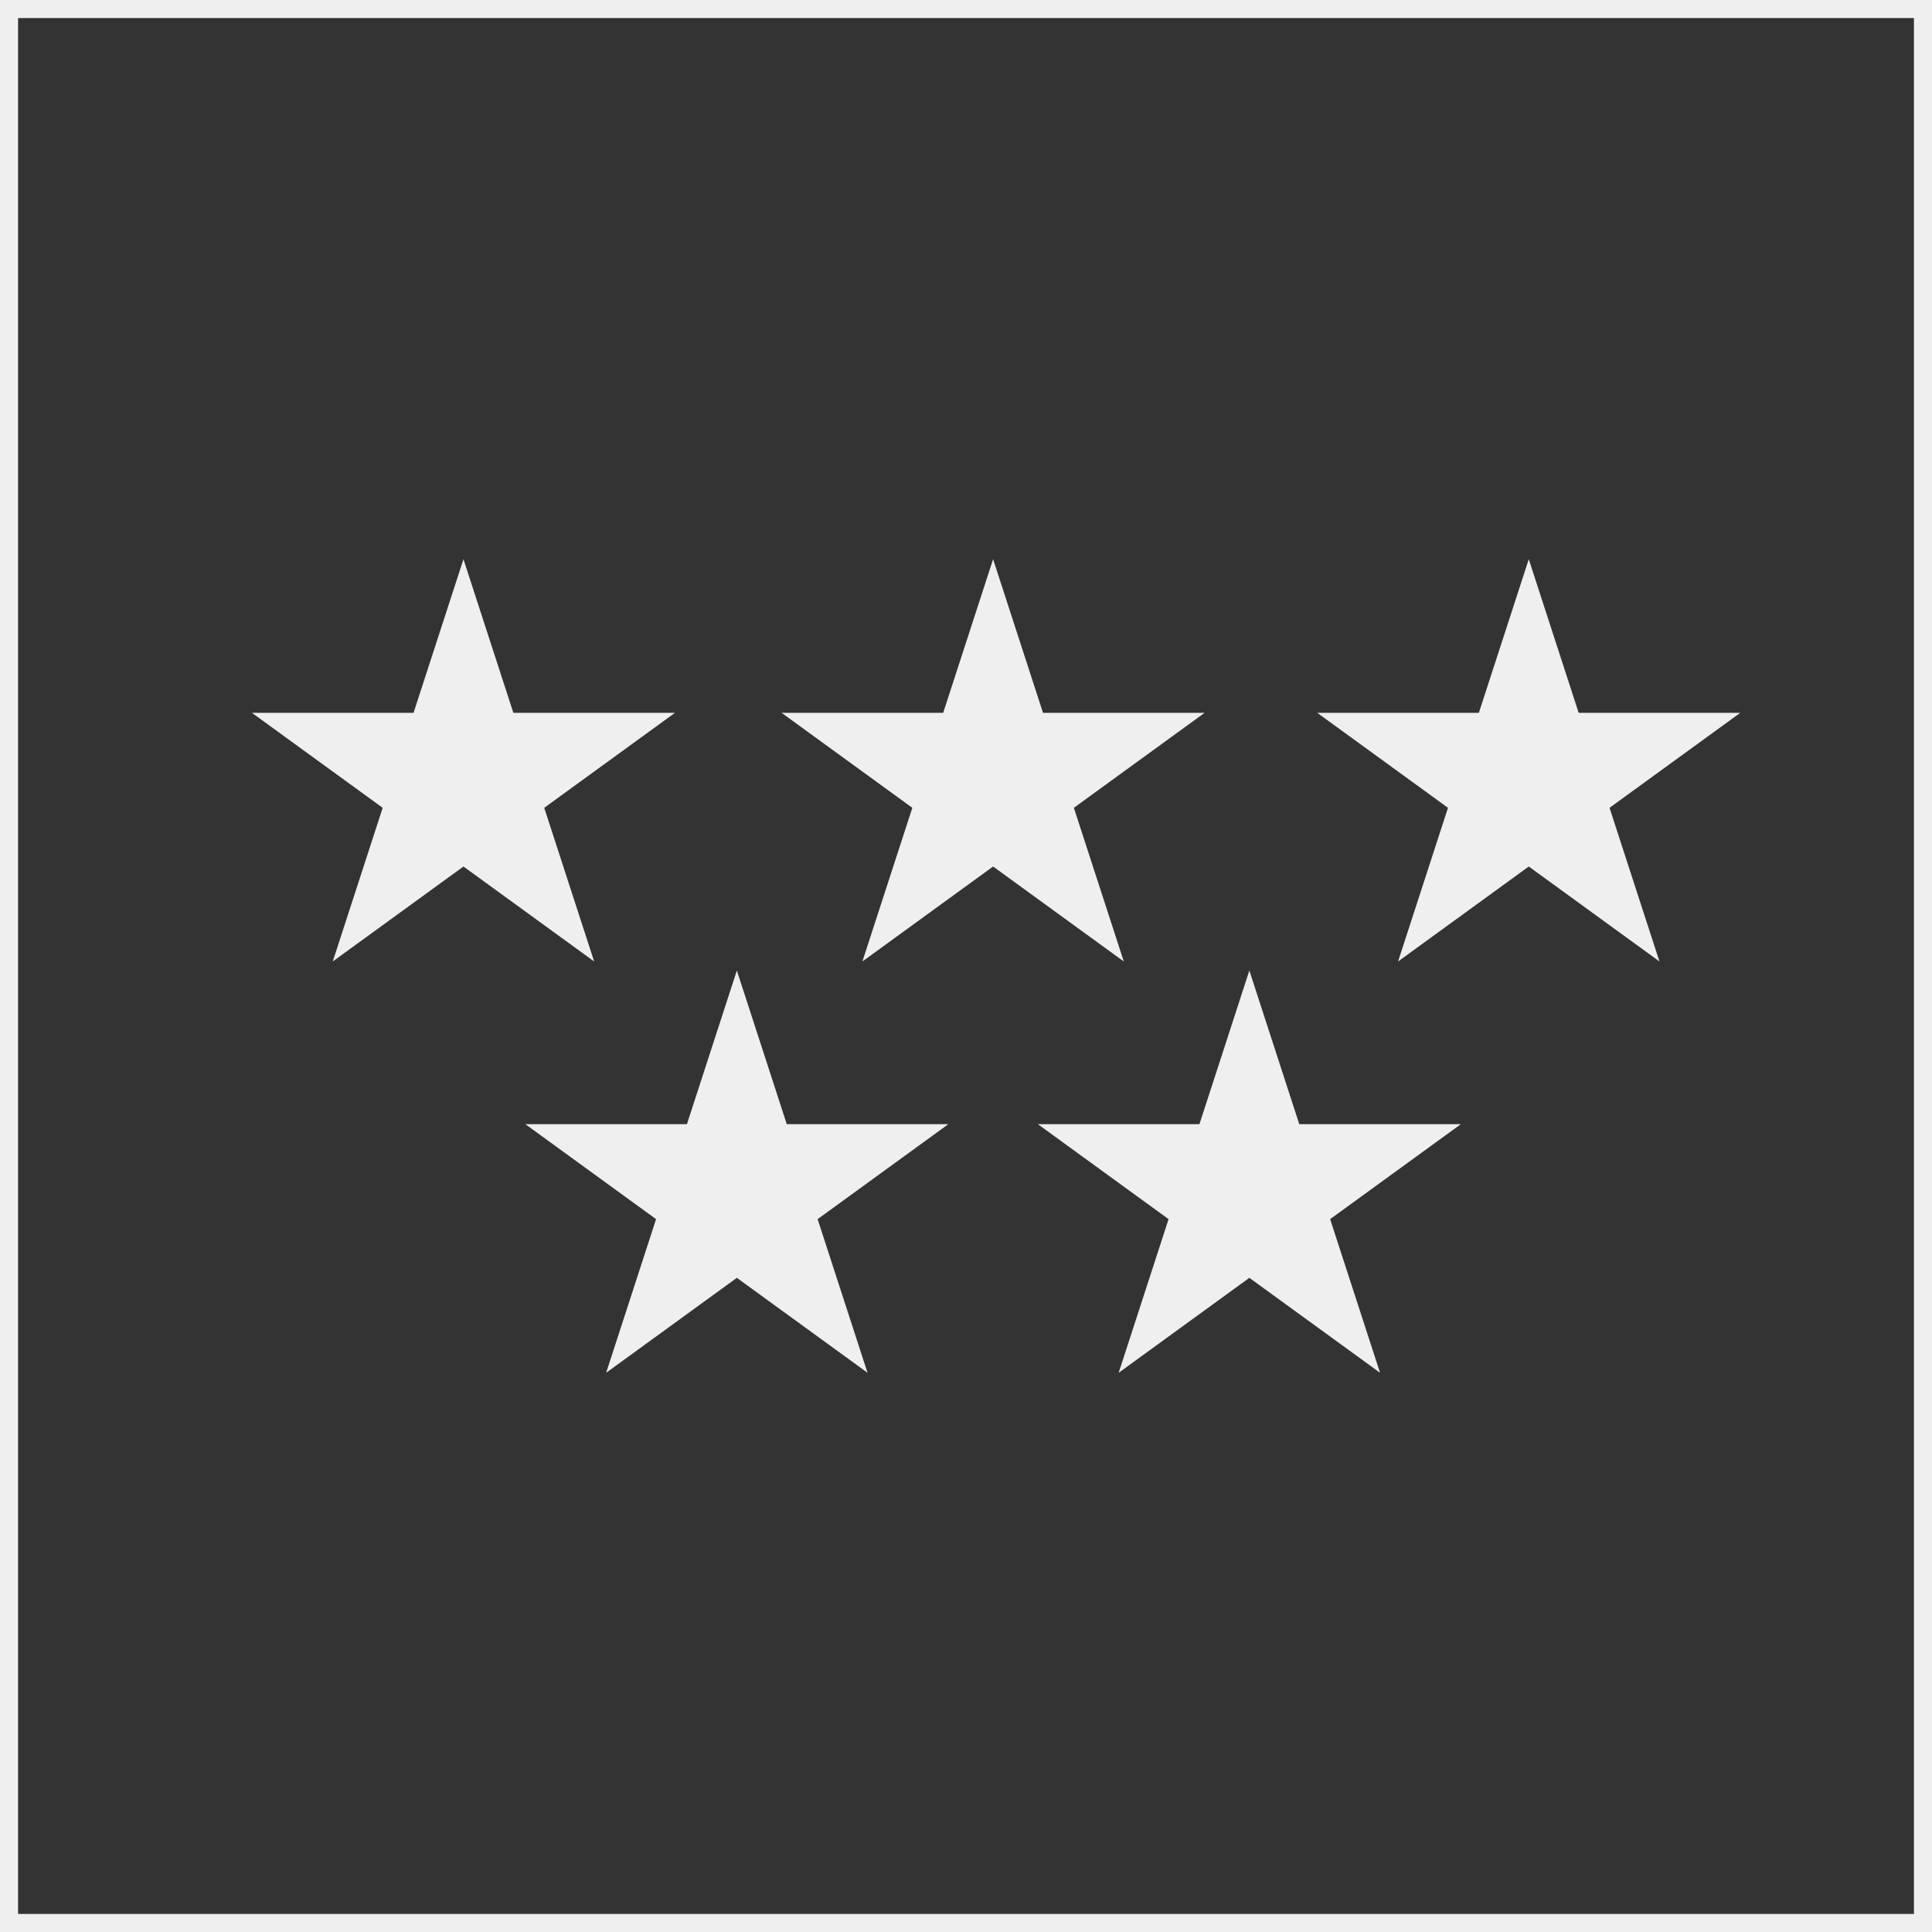 <?xml version="1.0" encoding="utf-8"?>
<!-- Generator: Adobe Illustrator 17.0.1, SVG Export Plug-In . SVG Version: 6.00 Build 0)  -->
<!DOCTYPE svg PUBLIC "-//W3C//DTD SVG 1.1//EN" "http://www.w3.org/Graphics/SVG/1.1/DTD/svg11.dtd">
<svg version="1.1" id="Layer_1" xmlns="http://www.w3.org/2000/svg" xmlns:xlink="http://www.w3.org/1999/xlink" x="0px" y="0px"
	 width="107px" height="107px" viewBox="0 0 107 107" enable-background="new 0 0 107 107" xml:space="preserve">
<rect x="0" y="0" width="107" height="107" fill="#333333" stroke="none"/>
<g>
	<rect x="0.5" y="0.5" fill="none" stroke="#EFEFEF" stroke-miterlimit="10" width="106" height="106"/>
	<polygon fill="#EFEFEF" points="55.001,30.971 57.766,39.48 66.713,39.48 59.474,44.739 62.239,53.249 55.001,47.99 47.762,53.249 
		50.527,44.739 43.289,39.48 52.236,39.48 	"/>
	<polygon fill="#EFEFEF" points="25.668,30.971 28.432,39.48 37.38,39.48 30.141,44.739 32.906,53.249 25.668,47.99 18.429,53.249 
		21.194,44.739 13.955,39.48 22.903,39.48 	"/>
	<polygon fill="#EFEFEF" points="84.668,30.971 87.432,39.48 96.38,39.48 89.141,44.739 91.906,53.249 84.668,47.99 77.429,53.249 
		80.194,44.739 72.955,39.48 81.903,39.48 	"/>
	<polygon fill="#EFEFEF" points="40.809,53.751 43.574,62.261 52.521,62.261 45.282,67.52 48.047,76.029 40.809,70.77 33.57,76.029 
		36.335,67.52 29.097,62.261 38.044,62.261 	"/>
	<polygon fill="#EFEFEF" points="69.193,53.751 71.958,62.261 80.905,62.261 73.667,67.52 76.432,76.029 69.193,70.77 
		61.955,76.029 64.719,67.52 57.481,62.261 66.428,62.261 	"/>
</g>
</svg>
